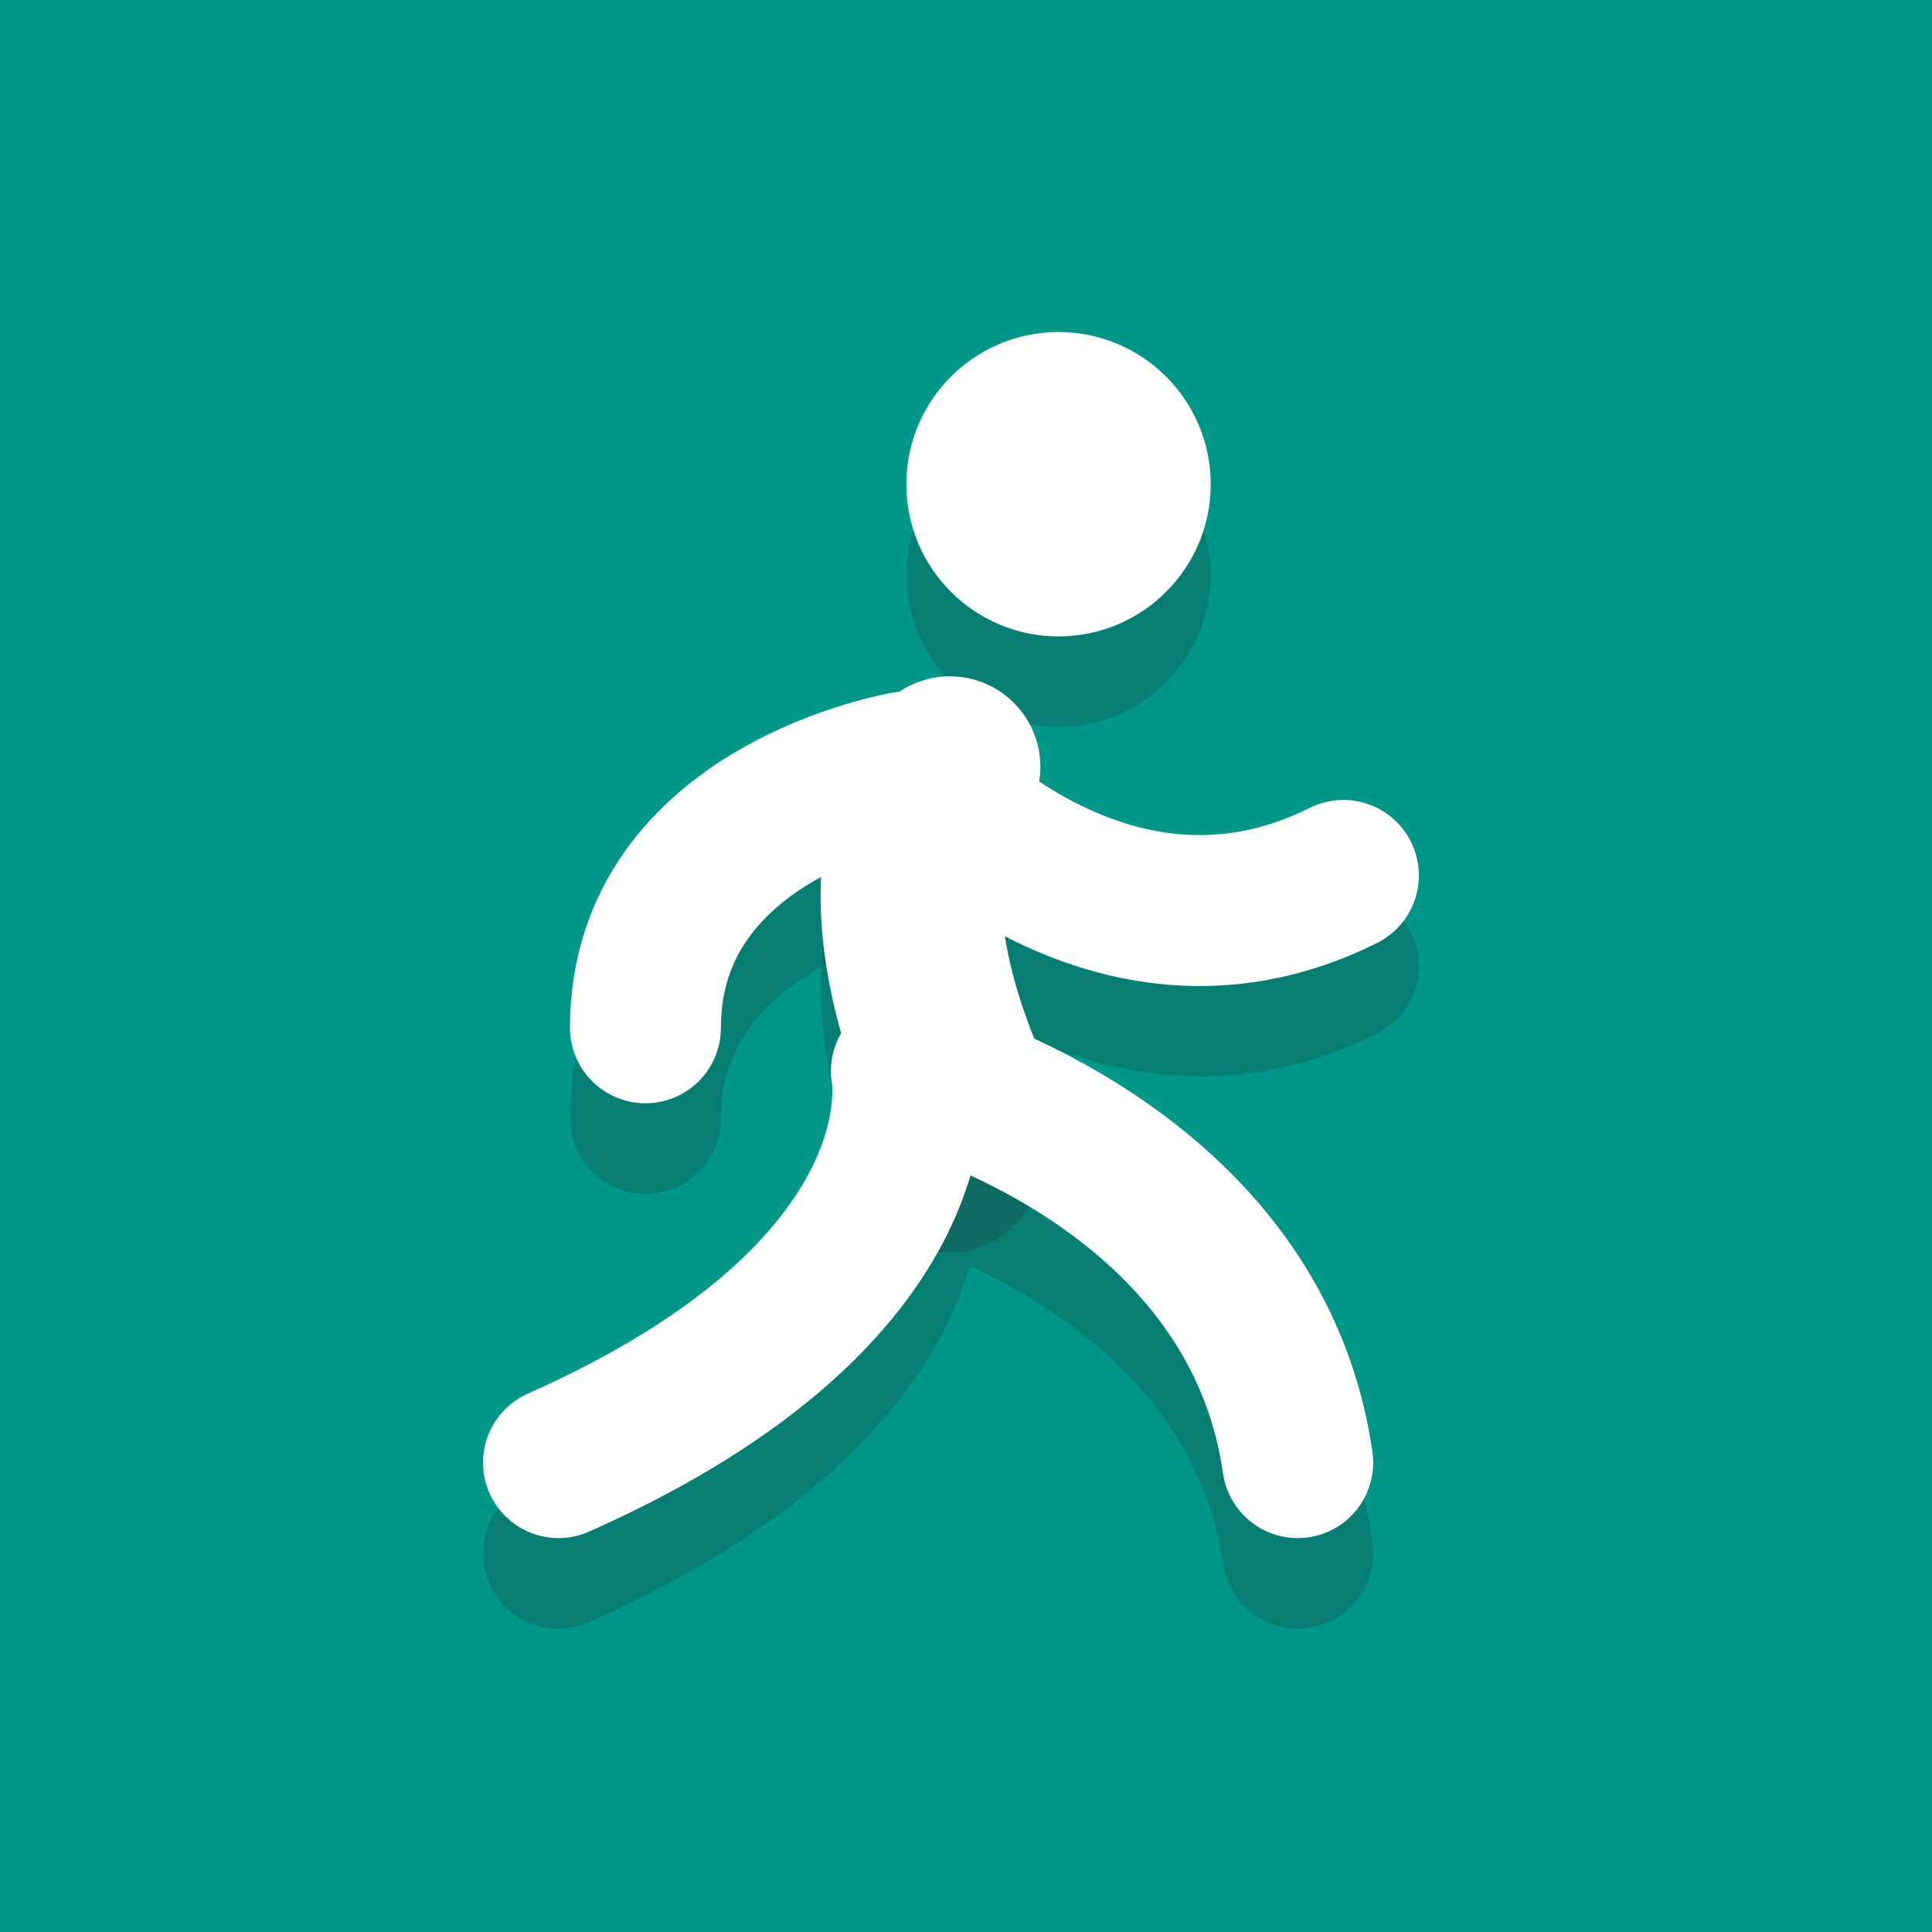 <?xml version="1.0" encoding="UTF-8" standalone="no"?>
<svg
   xmlns:dc="http://purl.org/dc/elements/1.1/"
   xmlns:cc="http://creativecommons.org/ns#"
   xmlns:rdf="http://www.w3.org/1999/02/22-rdf-syntax-ns#"
   xmlns:svg="http://www.w3.org/2000/svg"
   xmlns="http://www.w3.org/2000/svg"
   xmlns:sodipodi="http://sodipodi.sourceforge.net/DTD/sodipodi-0.dtd"
   xmlns:inkscape="http://www.inkscape.org/namespaces/inkscape"
   enable-background="new 0 0 64 64"
   height="64px"
   id="Layer_1"
   version="1.1"
   viewBox="0 0 64 64"
   width="64px"
   xml:space="preserve"
   inkscape:version="0.91 r13725"
   sodipodi:docname="icono_con_fondo.svg"><defs
     id="defs31" /><sodipodi:namedview
     pagecolor="#ffffff"
     bordercolor="#666666"
     borderopacity="1"
     objecttolerance="10"
     gridtolerance="10"
     guidetolerance="10"
     inkscape:pageopacity="0"
     inkscape:pageshadow="2"
     inkscape:window-width="1536"
     inkscape:window-height="801"
     id="namedview29"
     showgrid="false"
     inkscape:zoom="5.2149125"
     inkscape:cx="29.430686"
     inkscape:cy="31.433747"
     inkscape:window-x="-8"
     inkscape:window-y="-8"
     inkscape:window-maximized="1"
     inkscape:current-layer="layer2" /><g
     inkscape:groupmode="layer"
     id="layer2"
     inkscape:label="Layer 2"><rect
       style="display:inline;opacity:1;fill:#009688;fill-opacity:1;stroke:none;stroke-width:1;stroke-miterlimit:4;stroke-dasharray:none;stroke-opacity:1"
       id="rect3372"
       width="69.416"
       height="69.416"
       x="-1.918"
       y="-2.156" /></g><g
     inkscape:groupmode="layer"
     id="layer1"
     inkscape:label="Layer 1"
     style="display:inline"><g
       id="g3344"><g
         id="g5"
         style="opacity:0.2"><circle
           id="circle7"
           r="5.041"
           cy="19.041"
           cx="35.065"
           style="fill:#231f20" /></g><g
         id="g9"
         style="opacity:0.2"><path
           id="path11"
           d="m 18.502,53.951 c -0.958,0 -1.872,-0.553 -2.286,-1.485 -0.561,-1.262 0.008,-2.739 1.27,-3.3 10.656,-4.736 10.097,-10.136 10.086,-10.188 -0.168,-0.84 0.106,-1.708 0.727,-2.299 0.62,-0.592 1.5,-0.825 2.332,-0.616 0.537,0.134 13.173,3.422 14.833,15.035 0.195,1.367 -0.755,2.633 -2.122,2.829 -1.366,0.192 -2.633,-0.754 -2.829,-2.122 -0.782,-5.473 -5.359,-8.465 -8.387,-9.868 -0.964,3.254 -3.933,7.942 -12.61,11.799 -0.33,0.146 -0.675,0.215 -1.014,0.215 z"
           inkscape:connector-curvature="0"
           style="fill:#231f20" /></g><g
         id="g13"
         style="opacity:0.2"><path
           id="path15"
           d="m 21.381,39.547 c -1.381,0 -2.5,-1.119 -2.5,-2.5 0,-7.372 7.02,-10.49 10.731,-11.108 0.868,-0.147 1.744,0.176 2.313,0.844 0.209,0.241 5.341,6.039 11.456,2.982 1.236,-0.619 2.737,-0.117 3.354,1.118 0.618,1.235 0.117,2.737 -1.118,3.354 -6.816,3.409 -13.157,-0.041 -16.389,-3.058 -1.896,0.597 -5.348,2.188 -5.348,5.869 0.001,1.38 -1.118,2.499 -2.499,2.499 z"
           inkscape:connector-curvature="0"
           style="fill:#231f20" /></g><g
         id="g17"
         style="opacity:0.2"><path
           id="path19"
           d="m 31.465,41.488 c -1.191,0 -2.317,-0.714 -2.787,-1.887 -3.514,-8.785 0.226,-12.88 0.665,-13.318 l 4.242,4.242 c 0,0 0.049,-0.038 0.118,-0.127 -0.015,0.019 -1.453,1.978 0.546,6.975 0.615,1.539 -0.133,3.284 -1.671,3.9 -0.364,0.146 -0.742,0.215 -1.113,0.215 z"
           inkscape:connector-curvature="0"
           style="fill:#231f20" /></g><circle
         id="circle21"
         r="5.041"
         cy="16.041"
         cx="35.065"
         style="fill:#ffffff" /><path
         id="path23"
         stroke-miterlimit="10"
         d="m 18.501,48.451 c 12.964,-5.762 11.523,-12.964 11.523,-12.964 0,0 11.523,2.881 12.964,12.964"
         inkscape:connector-curvature="0"
         style="fill:none;stroke:#ffffff;stroke-width:5;stroke-linecap:round;stroke-linejoin:round;stroke-miterlimit:10" /><path
         id="path25"
         stroke-miterlimit="10"
         d="m 44.501,29 c -8,4 -14.477,-3.596 -14.477,-3.596 0,0 -8.642,1.44 -8.643,8.643"
         inkscape:connector-curvature="0"
         style="fill:none;stroke:#ffffff;stroke-width:5;stroke-linecap:round;stroke-linejoin:round;stroke-miterlimit:10" /><path
         id="path27"
         stroke-miterlimit="10"
         d="m 31.464,25.404 c 0,0 -2.881,2.881 0,10.083"
         inkscape:connector-curvature="0"
         style="fill:none;stroke:#ffffff;stroke-width:6;stroke-linecap:round;stroke-linejoin:round;stroke-miterlimit:10" /></g></g></svg>